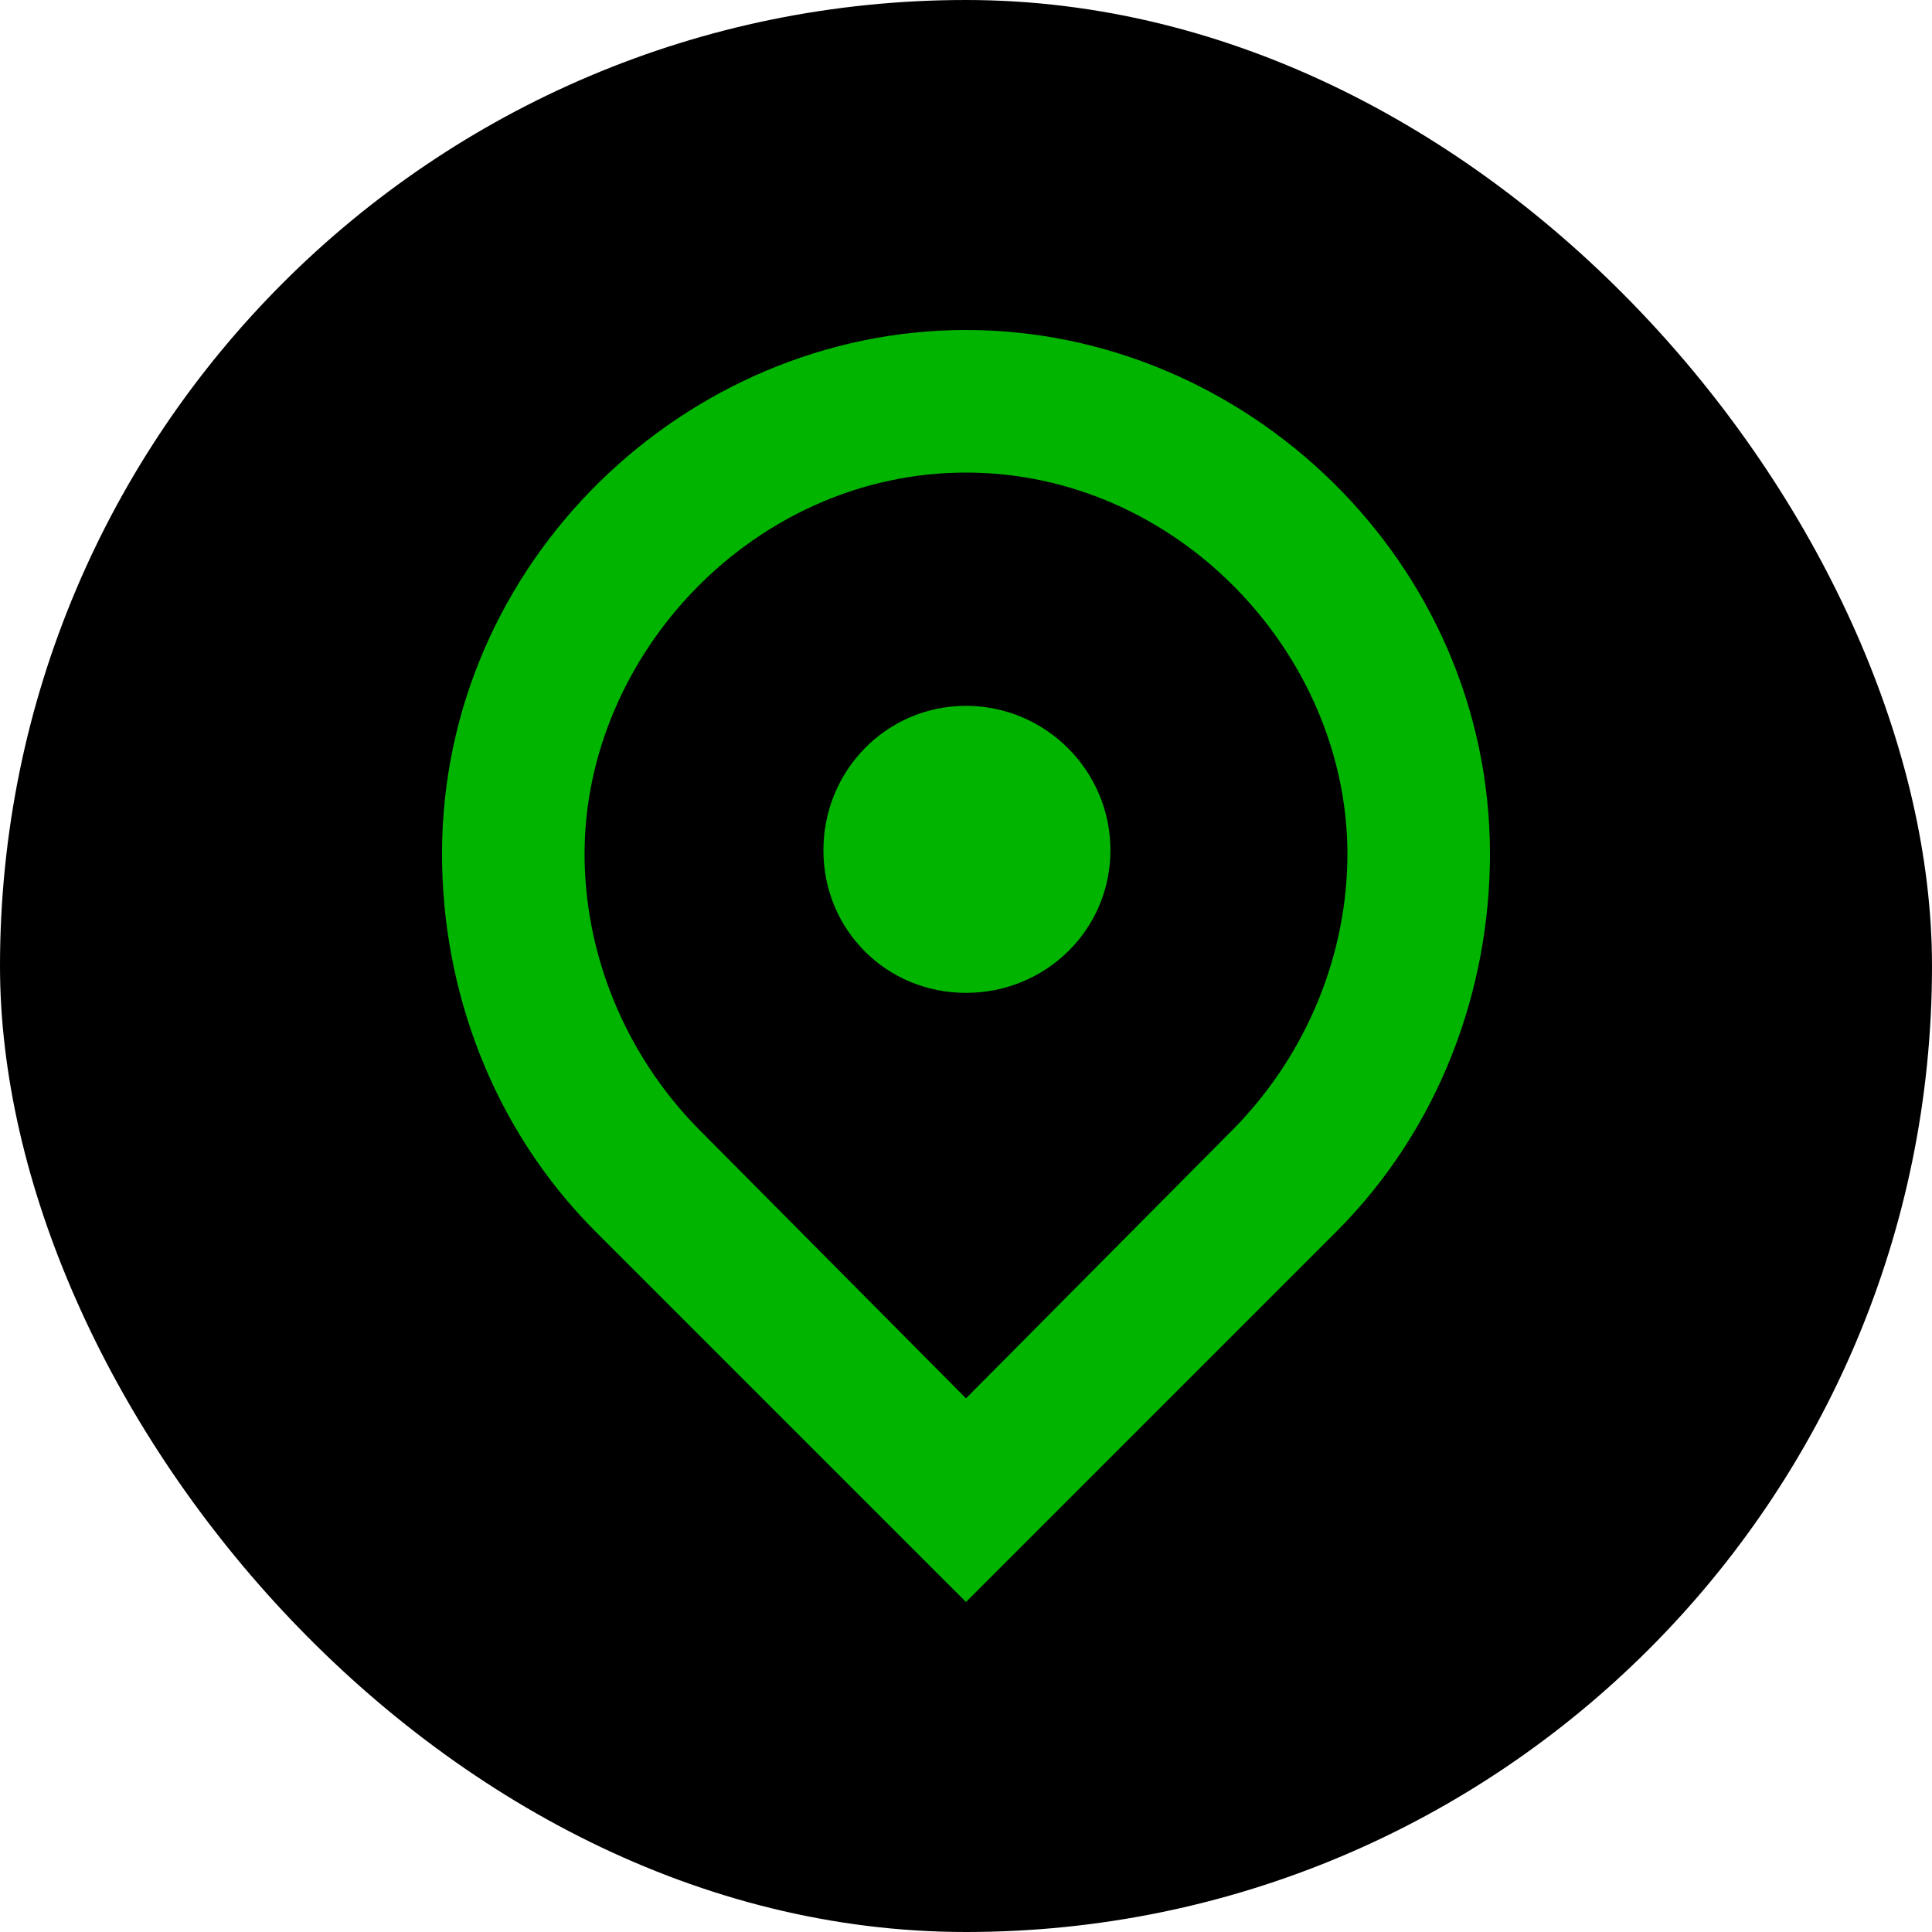 <svg width="60" height="60" viewBox="0 0 60 60" fill="none" xmlns="http://www.w3.org/2000/svg">
<rect width="60" height="60" rx="30" fill="black"/>
<path d="M18.499 38.252L30 49.752L41.5 38.252C44.72 35.031 46.272 30.719 46.272 26.521C46.272 17.436 38.682 10.248 30 10.248C21.317 10.248 13.727 17.436 13.727 26.521C13.727 30.719 15.279 35.031 18.499 38.252ZM30 14.676C36.555 14.676 41.845 20.311 41.845 26.521C41.845 29.569 40.637 32.674 38.337 35.031L30 43.427L21.662 35.031C19.362 32.674 18.154 29.569 18.154 26.521C18.154 20.311 23.444 14.676 30 14.676ZM25.572 26.406C25.572 28.879 27.527 30.834 30 30.834C32.472 30.834 34.485 28.879 34.485 26.406C34.485 23.934 32.472 21.921 30 21.921C27.527 21.921 25.572 23.934 25.572 26.406Z" fill="#00B400"/>
</svg>
